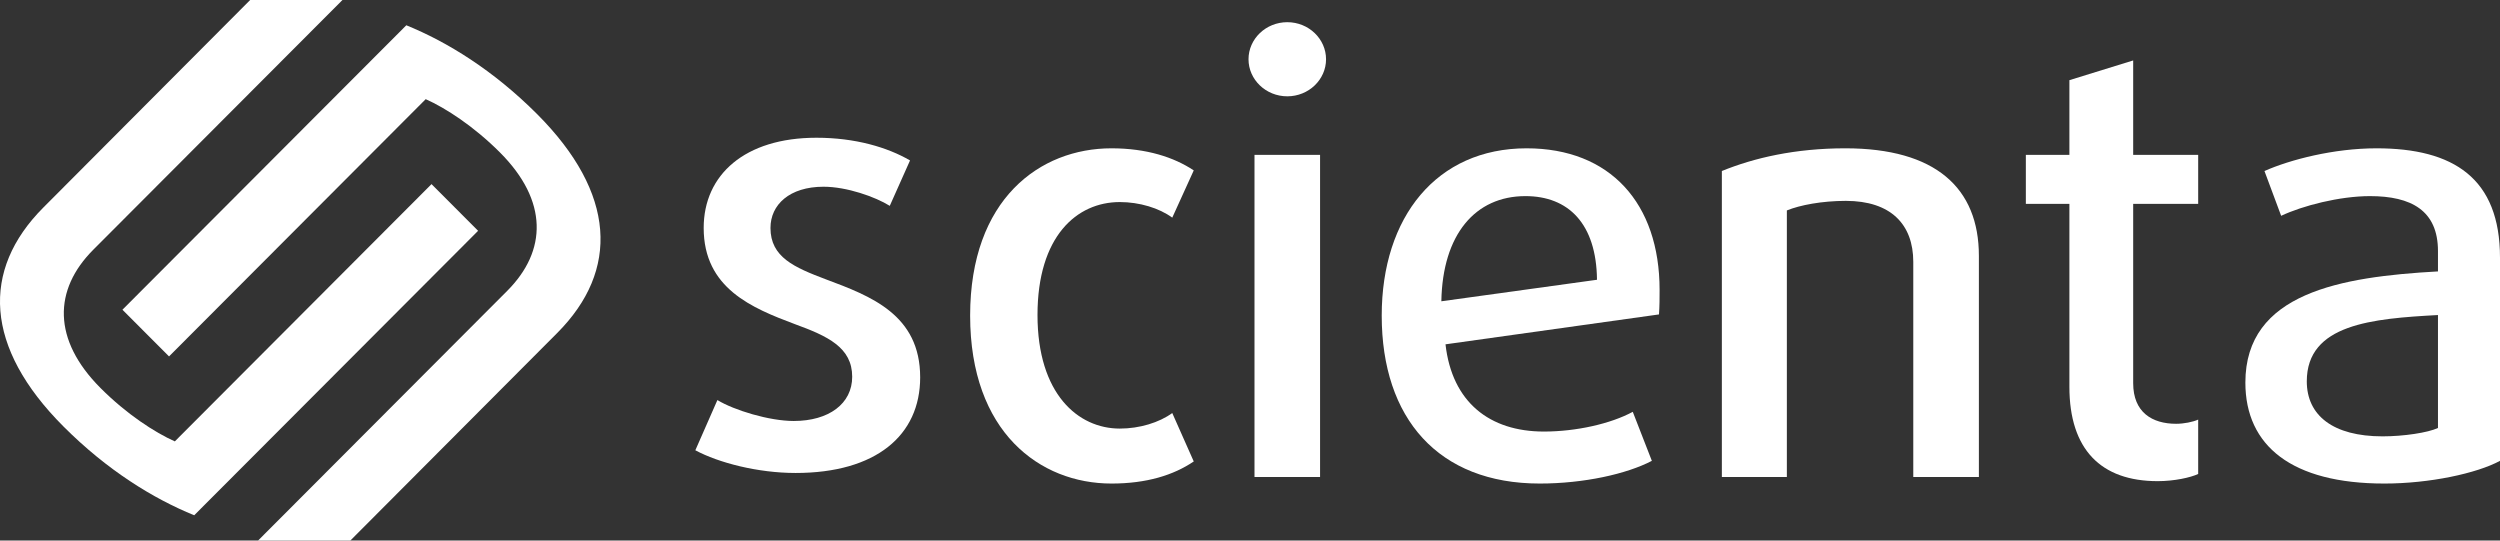 <?xml version="1.0" encoding="UTF-8" standalone="no"?><!DOCTYPE svg PUBLIC "-//W3C//DTD SVG 1.1//EN" "http://www.w3.org/Graphics/SVG/1.1/DTD/svg11.dtd"><svg width="100%" height="100%" viewBox="0 0 74 16" version="1.1" xmlns="http://www.w3.org/2000/svg" xmlns:xlink="http://www.w3.org/1999/xlink" xml:space="preserve" xmlns:serif="http://www.serif.com/" style="fill-rule:evenodd;clip-rule:evenodd;stroke-linejoin:round;stroke-miterlimit:1.414;"><rect x="0" y="0" width="74" height="16" fill="#333333" stroke="none"/><g id="scienta-white"><g id="logo"><path d="M23.548,14c-1.112,0 -2.277,-0.301 -2.966,-0.672l0.653,-1.486c0.495,0.301 1.536,0.619 2.26,0.619c1.041,0 1.73,-0.513 1.73,-1.309c0,-0.867 -0.724,-1.203 -1.695,-1.557c-1.271,-0.477 -2.701,-1.061 -2.701,-2.848c0,-1.574 1.218,-2.67 3.337,-2.67c1.147,0 2.1,0.282 2.771,0.672l-0.6,1.344c-0.424,-0.265 -1.271,-0.566 -1.96,-0.566c-1.006,0 -1.571,0.531 -1.571,1.22c0,0.867 0.706,1.168 1.642,1.522c1.324,0.495 2.789,1.044 2.789,2.901c0,1.716 -1.306,2.83 -3.689,2.83" style="fill:#fff;"/><path d="M32.899,14.313c-2.118,0 -4.183,-1.521 -4.183,-4.971c0,-3.449 2.065,-4.952 4.183,-4.952c1.041,0 1.853,0.265 2.436,0.654l-0.636,1.398c-0.388,-0.284 -0.97,-0.461 -1.553,-0.461c-1.271,0 -2.436,1.009 -2.436,3.344c0,2.335 1.2,3.361 2.436,3.361c0.583,0 1.165,-0.177 1.553,-0.46l0.636,1.433c-0.6,0.406 -1.395,0.654 -2.436,0.654" style="fill:#fff;"/><path d="M37.133,4.584l1.941,0l0,9.535l-1.941,0l0,-9.535Zm0.971,-1.733c-0.636,0 -1.148,-0.496 -1.148,-1.097c0,-0.601 0.512,-1.097 1.148,-1.097c0.635,0 1.147,0.496 1.147,1.097c0,0.601 -0.512,1.097 -1.147,1.097" style="fill:#fff;"/><path d="M45.153,5.805c-1.483,0 -2.454,1.132 -2.489,3.113l4.607,-0.637c-0.018,-1.663 -0.848,-2.476 -2.118,-2.476m3.953,3.502l-6.319,0.885c0.194,1.715 1.306,2.582 2.913,2.582c0.953,0 1.977,-0.23 2.63,-0.584l0.565,1.451c-0.742,0.389 -2.013,0.672 -3.319,0.672c-3.001,0 -4.677,-1.928 -4.677,-4.971c0,-2.918 1.624,-4.952 4.289,-4.952c2.471,0 3.936,1.627 3.936,4.192c0,0.23 0,0.477 -0.018,0.725" style="fill:#fff;"/><path d="M56.633,14.119l0,-6.368c0,-1.115 -0.671,-1.805 -1.995,-1.805c-0.706,0 -1.359,0.124 -1.747,0.283l0,7.89l-1.924,0l0,-9.057c0.953,-0.389 2.171,-0.672 3.654,-0.672c2.665,0 3.954,1.167 3.954,3.184l0,6.545l-1.942,0Z" style="fill:#fff;"/><path d="M63.866,14.242c-1.677,0 -2.612,-0.937 -2.612,-2.794l0,-5.413l-1.289,0l0,-1.451l1.289,0l0,-2.211l1.888,-0.584l0,2.795l1.924,0l0,1.451l-1.924,0l0,5.306c0,0.867 0.565,1.203 1.271,1.203c0.23,0 0.495,-0.053 0.653,-0.124l0,1.61c-0.229,0.106 -0.706,0.212 -1.2,0.212" style="fill:#fff;"/><path d="M72.164,9.325c-1.941,0.106 -3.883,0.265 -3.883,1.963c0,1.009 0.777,1.628 2.242,1.628c0.618,0 1.341,-0.107 1.641,-0.248l0,-3.343Zm-1.589,4.988c-2.735,0 -4.112,-1.114 -4.112,-2.989c0,-2.654 2.824,-3.131 5.701,-3.29l0,-0.602c0,-1.203 -0.794,-1.627 -2.012,-1.627c-0.9,0 -1.995,0.283 -2.63,0.583l-0.494,-1.326c0.759,-0.336 2.047,-0.672 3.318,-0.672c2.277,0 3.654,0.884 3.654,3.237l0,6.014c-0.688,0.371 -2.083,0.672 -3.425,0.672" style="fill:#fff;"/><path d="M7.639,16l7.375,-7.391c1.181,-1.184 1.214,-2.664 -0.214,-4.095c-0.771,-0.773 -1.608,-1.316 -2.199,-1.579l-7.598,7.615l-1.379,-1.382l8.403,-8.42c1.214,0.494 2.576,1.332 3.873,2.631c2.33,2.336 2.445,4.622 0.591,6.48l-6.121,6.141l-2.731,0Z" style="fill:#fff;"/><path d="M10.137,0l-7.375,7.391c-1.182,1.184 -1.214,2.664 0.214,4.095c0.771,0.773 1.608,1.316 2.199,1.579l7.598,-7.615l1.379,1.382l-8.403,8.42c-1.214,-0.494 -2.577,-1.332 -3.873,-2.631c-2.331,-2.336 -2.445,-4.622 -0.591,-6.48l6.12,-6.141l2.732,0Z" style="fill:#fff;"/></g></g></svg>